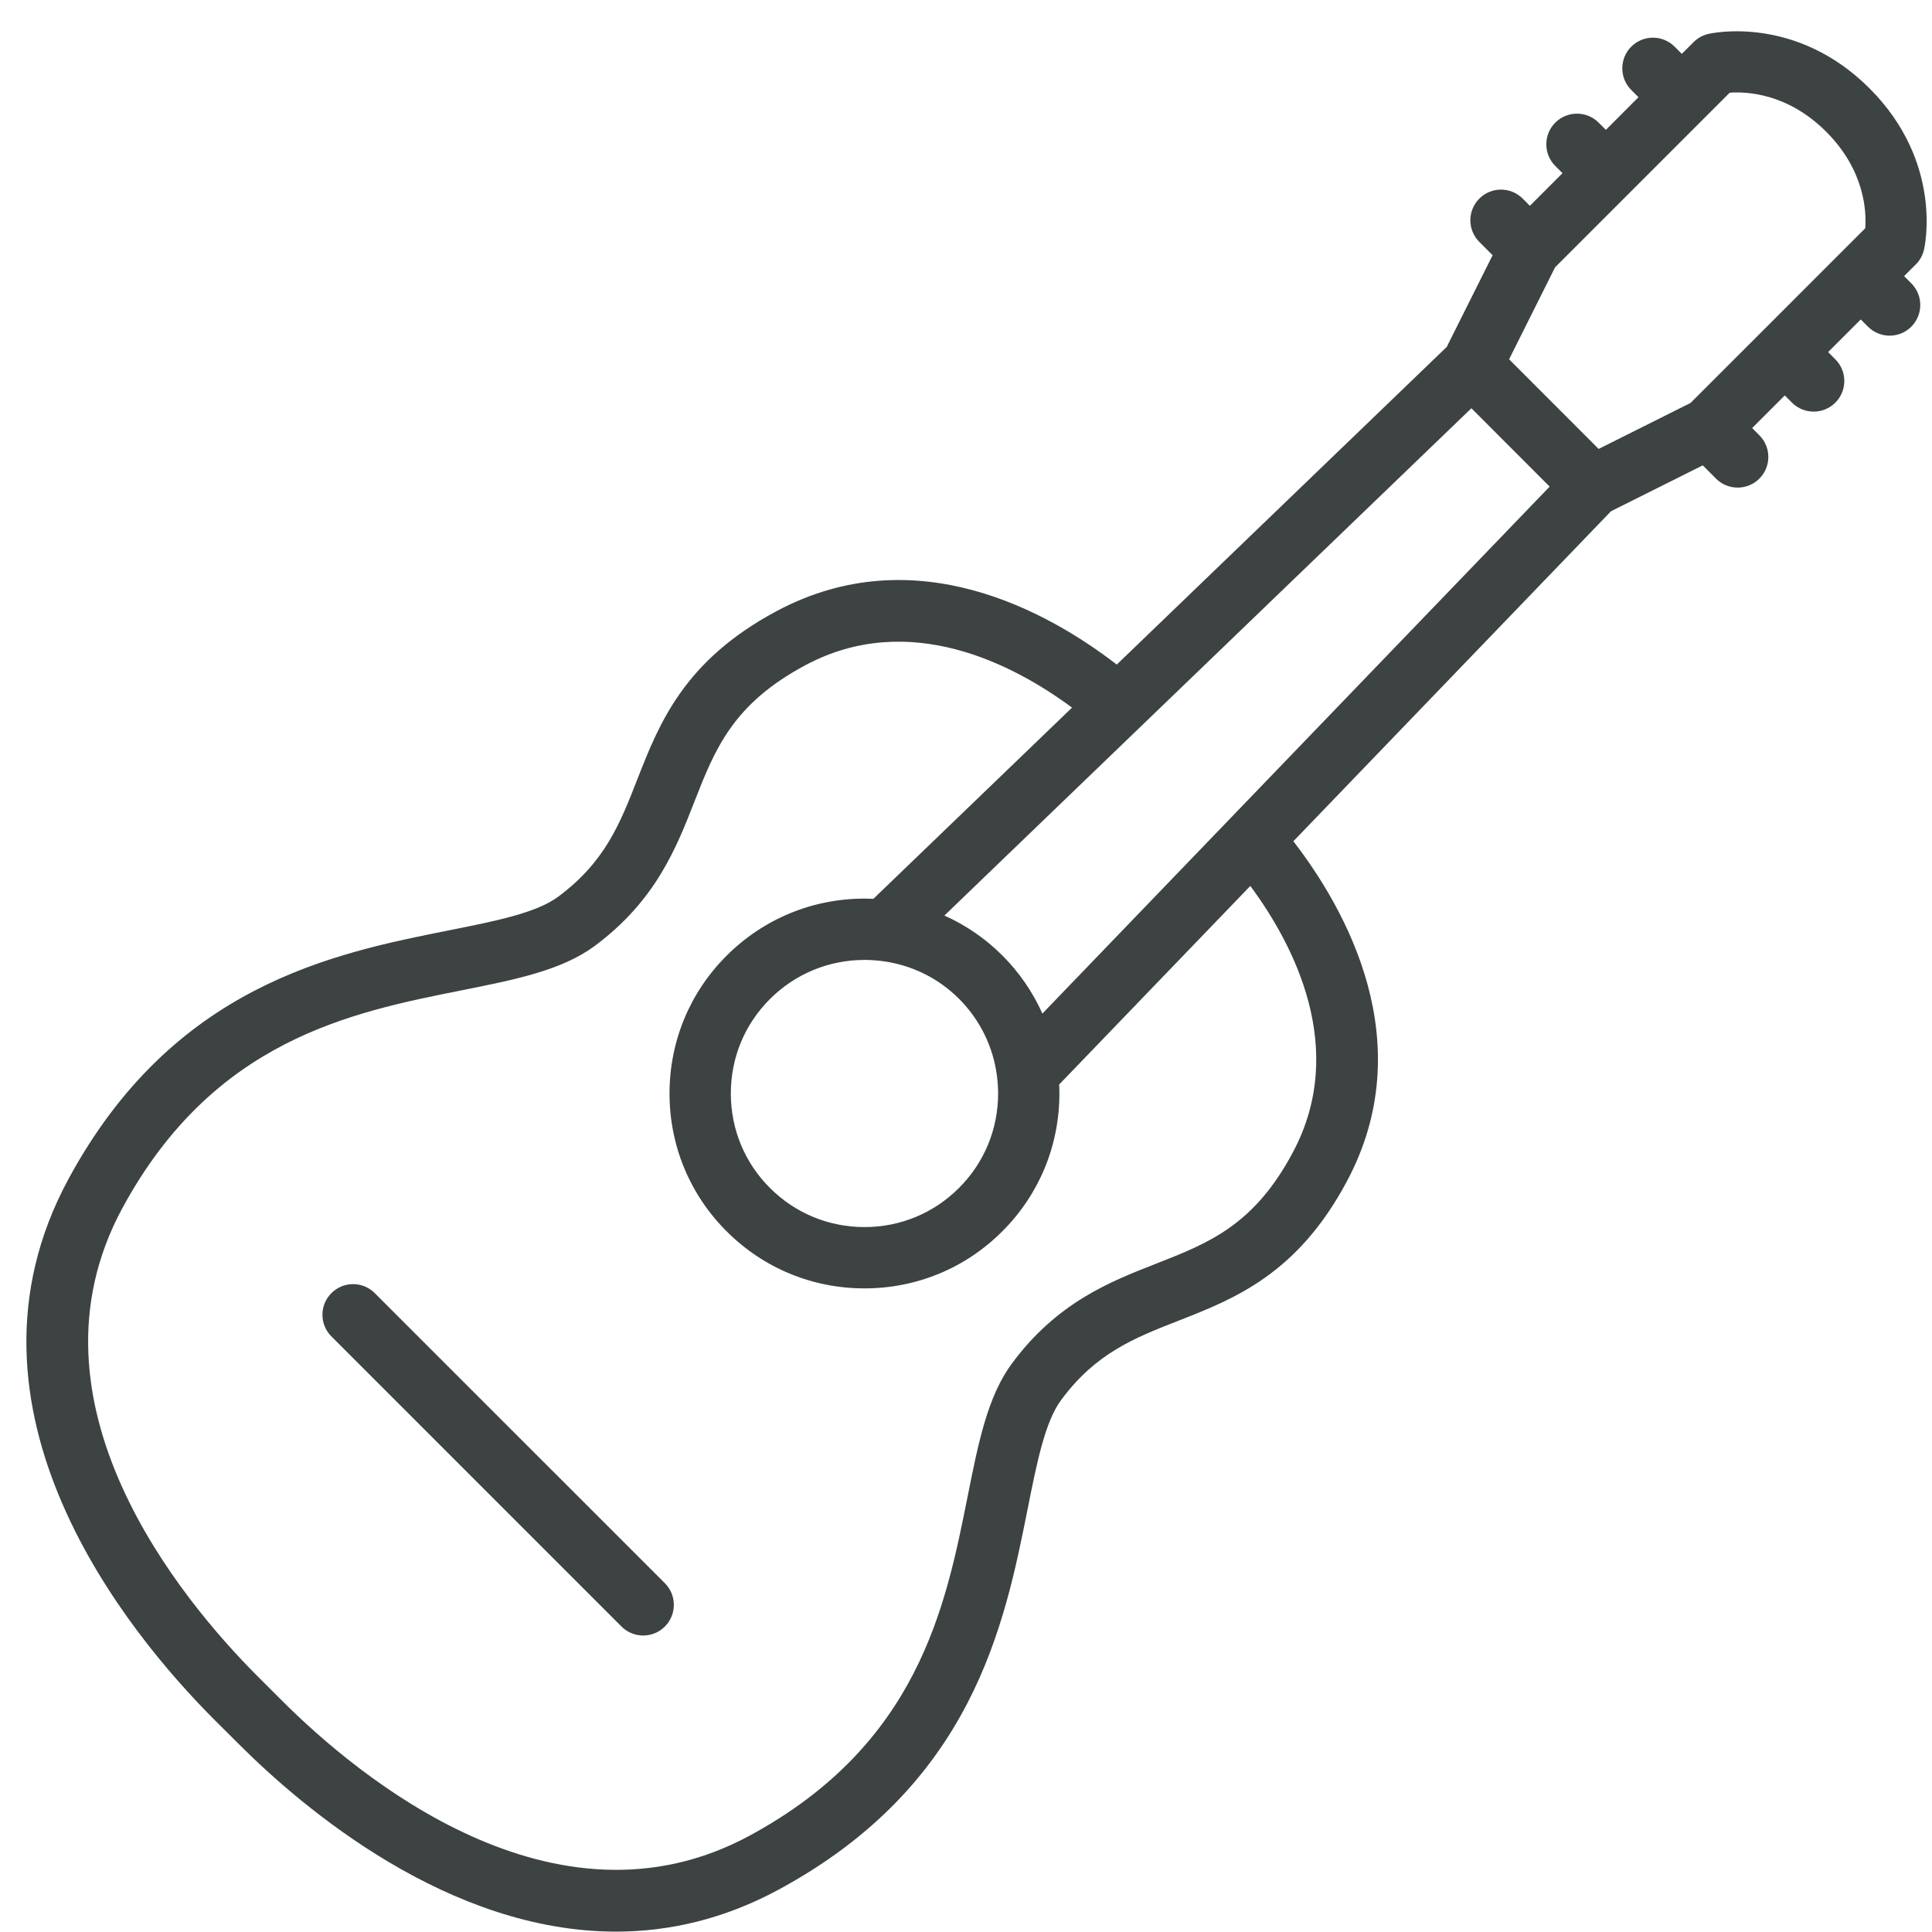 <?xml version="1.0" encoding="UTF-8"?>
<svg width="61px" height="61px" viewBox="0 0 61 61" version="1.1" xmlns="http://www.w3.org/2000/svg" xmlns:xlink="http://www.w3.org/1999/xlink">
    <title>guitar-svgrepo-com</title>
    <g id="页面-1" stroke="none" stroke-width="1" fill="none" fill-rule="evenodd">
        <g id="形状库素材-其他" transform="translate(-238, -321)" fill="#3D4242" fill-rule="nonzero">
            <g id="guitar-svgrepo-com" transform="translate(238.833, 321.988)">
                <path d="M10.999,39.84 C10.621,39.462 10.009,39.462 9.631,39.84 C9.253,40.218 9.253,40.83 9.631,41.208 L18.79,50.368 C18.979,50.556 19.227,50.651 19.475,50.651 C19.722,50.651 19.97,50.556 20.159,50.368 C20.537,49.99 20.537,49.377 20.159,48.999 L10.999,39.84 Z" id="路径"></path>
                <path d="M59.915,6.893 C59.941,6.781 60.523,4.131 58.195,1.803 C55.867,-0.525 53.217,0.057 53.105,0.083 C52.929,0.124 52.768,0.214 52.64,0.341 L52.268,0.713 L52.04,0.485 C51.662,0.107 51.05,0.107 50.672,0.485 C50.294,0.863 50.294,1.476 50.672,1.853 L50.9,2.081 L49.87,3.112 L49.642,2.884 C49.264,2.506 48.651,2.506 48.273,2.884 C47.895,3.262 47.895,3.874 48.273,4.252 L48.501,4.48 L47.471,5.51 L47.243,5.282 C46.865,4.904 46.252,4.904 45.875,5.282 C45.497,5.66 45.497,6.273 45.875,6.651 L46.294,7.07 L44.846,9.965 L34.427,19.995 C32.292,18.348 28.076,15.958 23.684,18.309 C20.756,19.872 19.977,21.863 19.289,23.62 C18.741,25.021 18.268,26.23 16.787,27.327 C16.098,27.837 14.827,28.09 13.354,28.384 C9.675,29.117 4.637,30.121 1.327,36.241 C-2.618,43.534 3.231,50.602 5.931,53.306 L6.698,54.07 C8.75,56.123 13.329,60 18.615,60 C20.278,60 22.011,59.616 23.757,58.671 C29.877,55.36 30.882,50.323 31.615,46.646 C31.909,45.173 32.162,43.902 32.672,43.213 C33.769,41.732 34.978,41.259 36.379,40.71 C38.136,40.022 40.128,39.243 41.69,36.316 C44.041,31.923 41.65,27.707 40.003,25.573 L50.031,15.154 L52.929,13.705 L53.348,14.124 C53.537,14.313 53.784,14.407 54.032,14.407 C54.279,14.407 54.527,14.313 54.716,14.124 C55.094,13.746 55.094,13.133 54.716,12.755 L54.488,12.527 L55.518,11.497 L55.746,11.725 C55.935,11.914 56.183,12.008 56.431,12.008 C56.678,12.008 56.926,11.914 57.115,11.725 C57.493,11.347 57.493,10.734 57.115,10.357 L56.887,10.129 L57.917,9.098 L58.145,9.326 C58.334,9.515 58.582,9.61 58.829,9.61 C59.077,9.61 59.325,9.515 59.514,9.326 C59.891,8.948 59.891,8.336 59.514,7.958 L59.286,7.73 L59.657,7.359 C59.785,7.231 59.875,7.069 59.915,6.893 Z M39.983,35.404 C38.757,37.701 37.328,38.261 35.673,38.909 C34.207,39.483 32.545,40.133 31.117,42.062 C30.349,43.099 30.056,44.567 29.717,46.267 C29.022,49.753 28.157,54.091 22.837,56.969 C16.685,60.298 10.458,55.094 8.067,52.704 L7.297,51.935 C4.906,49.541 -0.296,43.31 3.028,37.162 C5.907,31.842 10.246,30.977 13.732,30.282 C15.433,29.943 16.901,29.65 17.939,28.882 C19.867,27.453 20.517,25.792 21.091,24.326 C21.739,22.671 22.298,21.242 24.596,20.015 C27.882,18.256 31.182,19.998 33.015,21.354 L26.743,27.391 C26.651,27.387 26.559,27.384 26.467,27.384 C24.819,27.384 23.27,28.025 22.108,29.187 C20.946,30.347 20.306,31.892 20.306,33.538 C20.307,35.185 20.947,36.73 22.108,37.888 C23.269,39.05 24.815,39.691 26.462,39.691 C28.109,39.691 29.655,39.05 30.812,37.89 C31.973,36.733 32.614,35.19 32.616,33.544 C32.616,33.447 32.614,33.35 32.609,33.253 L38.644,26.984 C40,28.817 41.742,32.117 39.983,35.404 Z M27,29.354 C27.926,29.469 28.78,29.882 29.446,30.547 C30.114,31.216 30.529,32.071 30.646,32.996 C30.647,33.006 30.648,33.016 30.649,33.026 C30.67,33.196 30.681,33.367 30.681,33.541 C30.679,34.67 30.241,35.727 29.444,36.521 C28.65,37.317 27.591,37.755 26.462,37.755 C25.333,37.755 24.273,37.317 23.476,36.519 C22.68,35.725 22.242,34.667 22.242,33.538 C22.241,32.41 22.679,31.351 23.476,30.556 C24.273,29.759 25.335,29.32 26.467,29.32 C26.637,29.32 26.805,29.331 26.971,29.35 C26.981,29.351 26.991,29.353 27,29.354 Z M32.079,31.014 C31.777,30.339 31.352,29.717 30.814,29.179 C30.278,28.643 29.658,28.221 28.985,27.919 L45.624,11.902 L48.095,14.376 L32.079,31.014 Z M58.06,6.219 L57.235,7.043 C57.234,7.044 57.234,7.045 57.233,7.046 C57.232,7.047 57.231,7.048 57.23,7.048 L54.837,9.442 C54.836,9.443 54.835,9.444 54.834,9.444 C54.833,9.445 54.833,9.446 54.832,9.447 L52.544,11.734 L49.641,13.186 L46.814,10.356 L48.266,7.452 L53.779,1.939 C54.31,1.9 55.609,1.954 56.827,3.172 C58.047,4.392 58.099,5.695 58.06,6.219 Z" id="形状"></path>
            </g>
        </g>
    </g>
</svg>